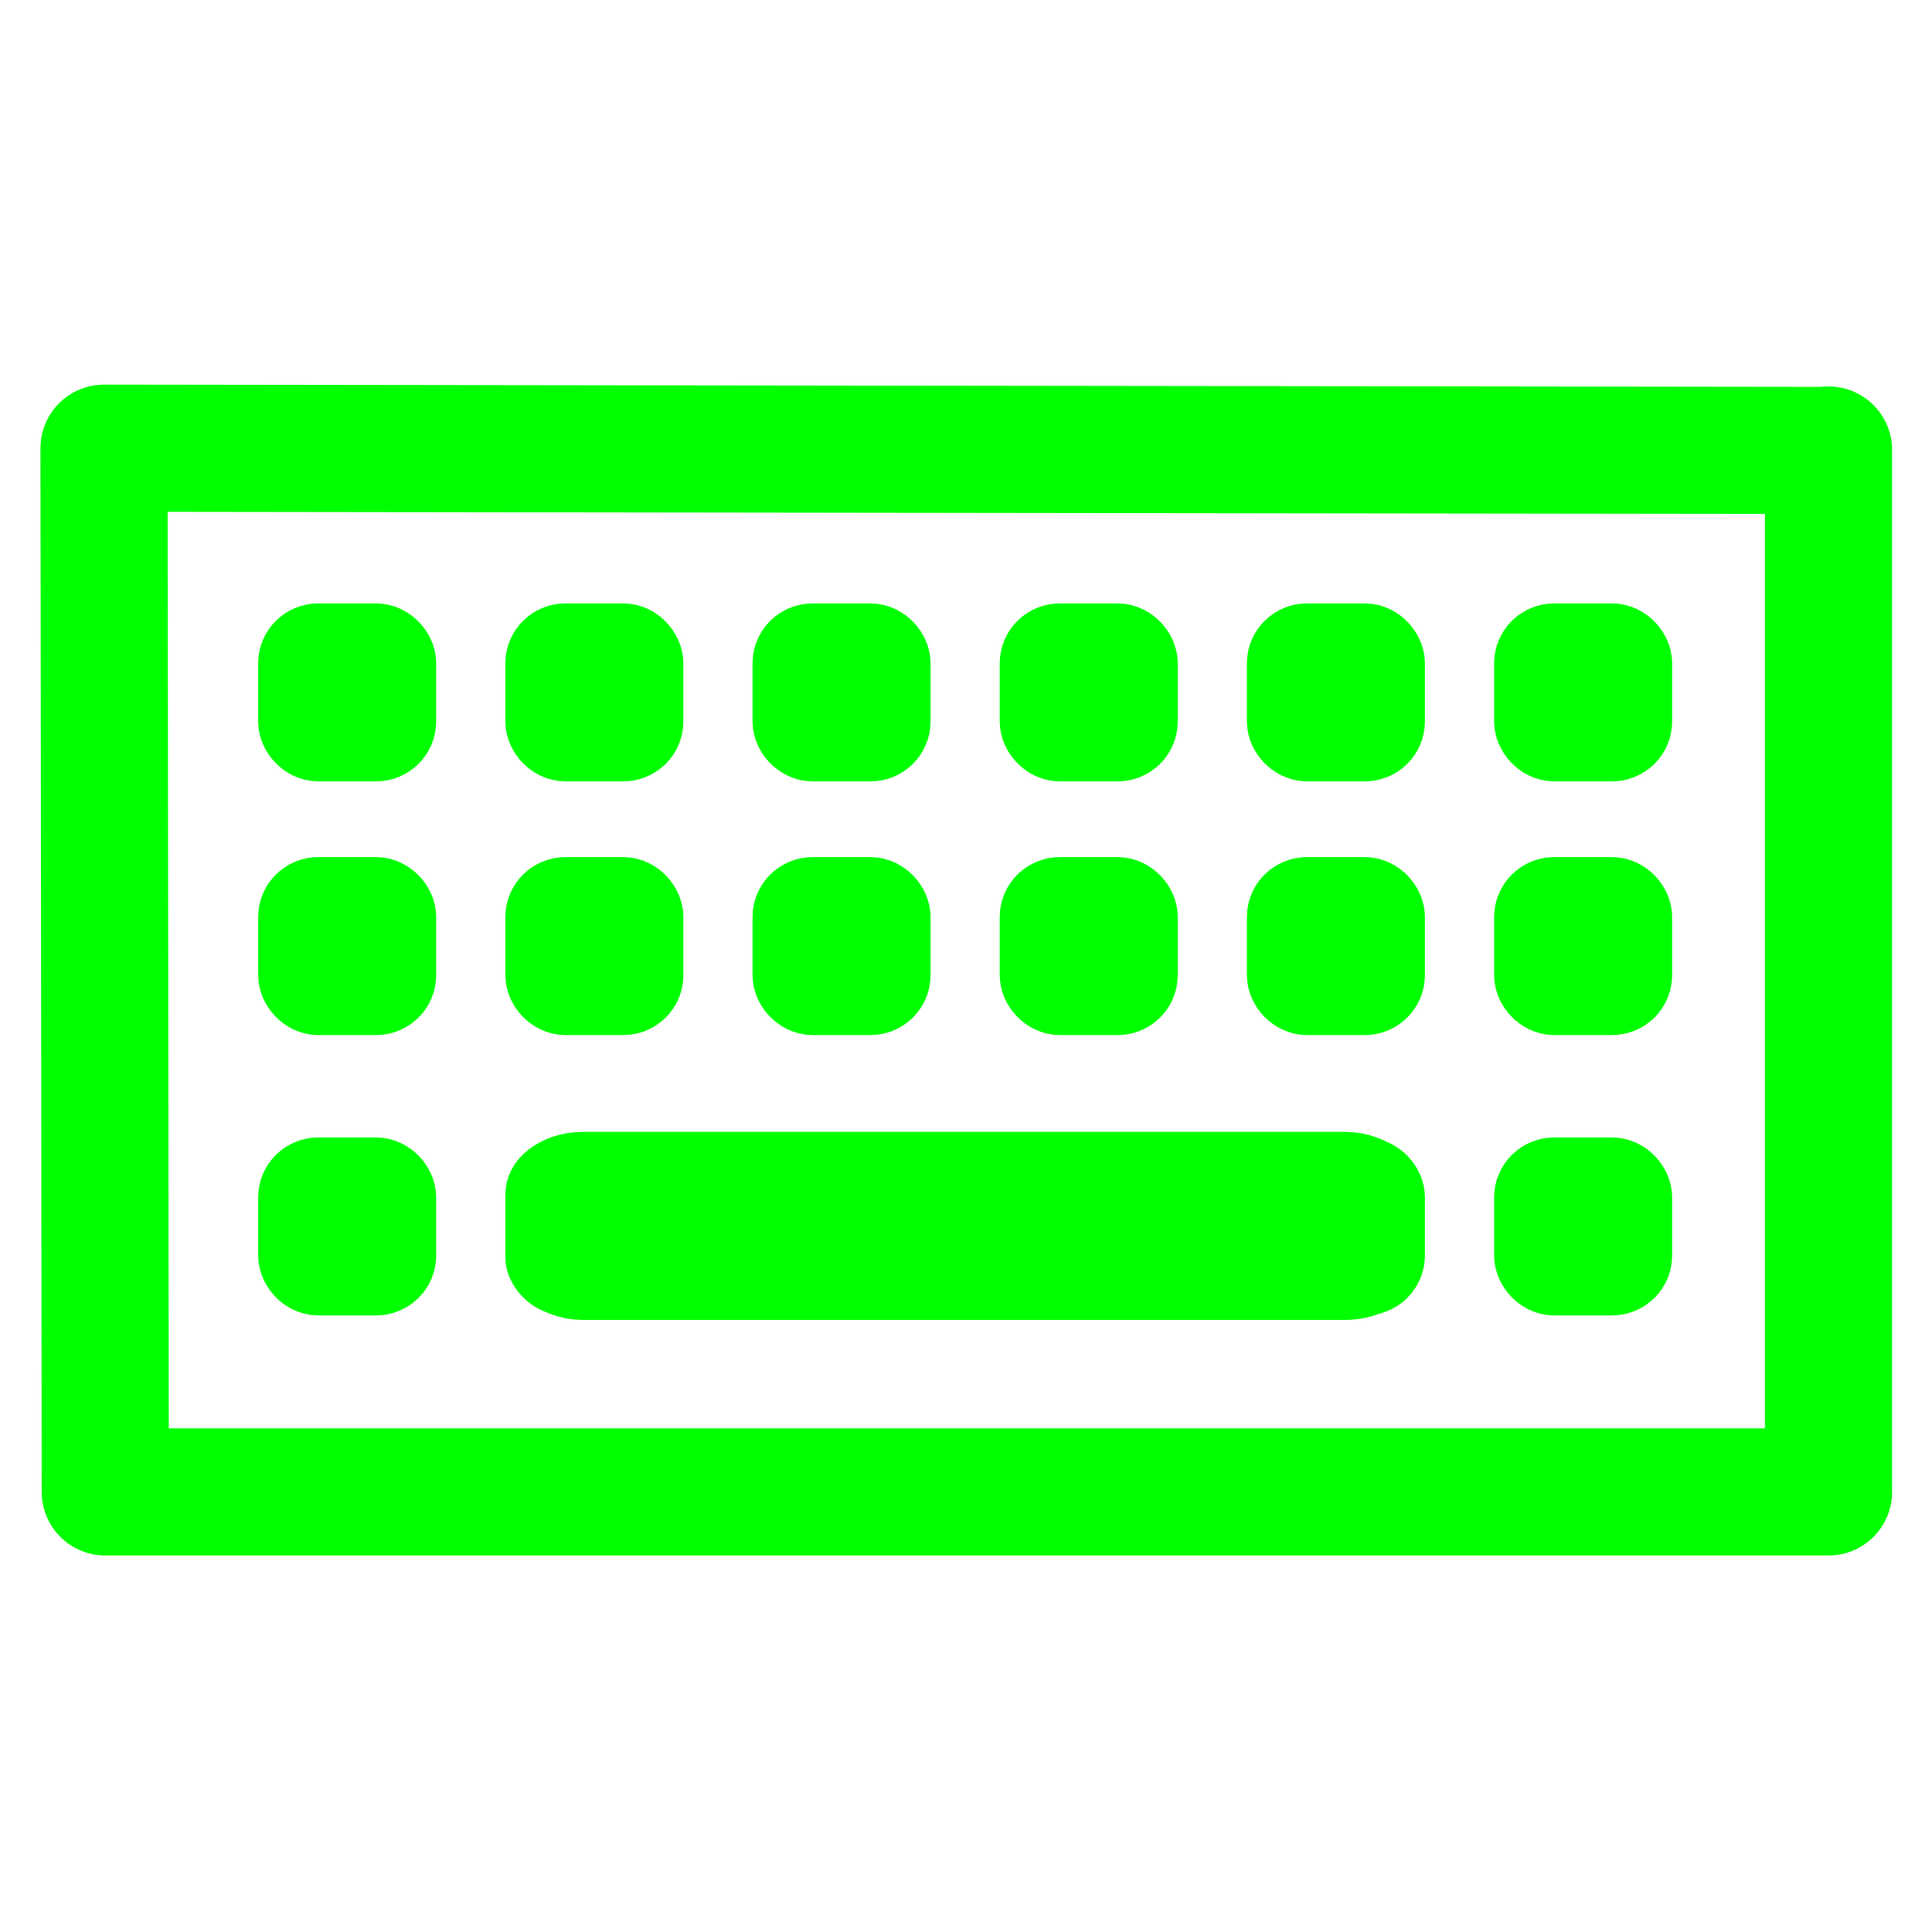 <svg width="48" height="48" version="1.1" viewBox="0 0 48 48" xmlns="http://www.w3.org/2000/svg" xmlns:xlink="http://www.w3.org/1999/xlink">
  <title>Polychromatic Keyboard</title>
  <defs>
    <linearGradient id="linearGradient4219" x1="47.922" x2="221.9" y1="923.41" y2="923.41" gradientUnits="userSpaceOnUse">
      <stop style="stop-color:#ff0000" offset="0"/>
      <stop style="stop-color:#ffff00" offset=".25"/>
      <stop style="stop-color:#00ffff" offset=".5"/>
      <stop style="stop-color:#0000ff" offset=".75"/>
      <stop style="stop-color:#ff00ff" offset="1"/>
    </linearGradient>
  </defs>
  <g transform="translate(-35.092 -847.07)">
    <g transform="matrix(1.252 0 0 1.252 -22.749 -360.21)" style="stroke:url(#linearGradient4219)">
      <path d="m82.475 973.22-34.212-0.045 0.025 20.712h34.196v-20.676" style="fill:none;stroke-linecap:round;stroke-linejoin:round;stroke-width:2.523;stroke:#00ff00"/>
      <g transform="matrix(.193 0 0 .193 39.464 796.46)" style="fill:#00ff00;stroke-miterlimit:0;stroke-width:7.967;stroke:#00ff00">
        <g transform="translate(-2.338 43.77)" style="fill:#00ff00;stroke-miterlimit:0;stroke-width:8.706;stroke:#00ff00">
          <g transform="translate(2.621 .202)" style="stroke-miterlimit:0;stroke-width:8.706">
            <rect x="65.511" y="891.96" width="9.596" height="9.596" rx="1.837" ry="1.801" style="fill:#00ff00;stroke-linecap:round;stroke-linejoin:round;stroke-miterlimit:0;stroke-width:8.706;stroke:#00ff00"/>
            <g transform="translate(30.715 -64.319)" style="fill:#00ff00;stroke-miterlimit:0;stroke-width:8.706;stroke:#00ff00">
              <rect x="60.211" y="956.28" width="9.596" height="9.596" rx="1.837" ry="1.801" style="fill:#00ff00;stroke-linecap:round;stroke-linejoin:round;stroke-miterlimit:0;stroke-width:8.706;stroke:#00ff00"/>
            </g>
            <g transform="translate(56.13 -64.319)" style="fill:#00ff00;stroke-miterlimit:0;stroke-width:8.706;stroke:#00ff00">
              <rect x="60.211" y="956.28" width="9.596" height="9.596" rx="1.837" ry="1.801" style="fill:#00ff00;stroke-linecap:round;stroke-linejoin:round;stroke-miterlimit:0;stroke-width:8.706;stroke:#00ff00"/>
            </g>
            <g transform="translate(81.545 -64.319)" style="fill:#00ff00;stroke-miterlimit:0;stroke-width:8.706;stroke:#00ff00">
              <rect x="60.211" y="956.28" width="9.596" height="9.596" rx="1.837" ry="1.801" style="fill:#00ff00;stroke-linecap:round;stroke-linejoin:round;stroke-miterlimit:0;stroke-width:8.706;stroke:#00ff00"/>
            </g>
            <rect x="167.17" y="891.96" width="9.596" height="9.596" rx="1.837" ry="1.801" style="fill:#00ff00;stroke-linecap:round;stroke-linejoin:round;stroke-miterlimit:0;stroke-width:8.706;stroke:#00ff00"/>
            <rect x="192.59" y="891.96" width="9.596" height="9.596" rx="1.837" ry="1.801" style="fill:#00ff00;stroke-linecap:round;stroke-linejoin:round;stroke-miterlimit:0;stroke-width:8.706;stroke:#00ff00"/>
          </g>
          <g transform="translate(2.621 26.287)" style="fill:#00ff00;stroke-miterlimit:0;stroke-width:8.706;stroke:#00ff00">
            <rect x="65.511" y="891.96" width="9.596" height="9.596" rx="1.837" ry="1.801" style="fill:#00ff00;stroke-linecap:round;stroke-linejoin:round;stroke-miterlimit:0;stroke-width:8.706;stroke:#00ff00"/>
            <g transform="translate(30.715 -64.319)" style="fill:#00ff00;stroke-miterlimit:0;stroke-width:8.706;stroke:#00ff00">
              <rect x="60.211" y="956.28" width="9.596" height="9.596" rx="1.837" ry="1.801" style="fill:#00ff00;stroke-linecap:round;stroke-linejoin:round;stroke-miterlimit:0;stroke-width:8.706;stroke:#00ff00"/>
            </g>
            <g transform="translate(56.13 -64.319)" style="fill:#00ff00;stroke-miterlimit:0;stroke-width:8.706;stroke:#00ff00">
              <rect x="60.211" y="956.28" width="9.596" height="9.596" rx="1.837" ry="1.801" style="fill:#00ff00;stroke-linecap:round;stroke-linejoin:round;stroke-miterlimit:0;stroke-width:8.706;stroke:#00ff00"/>
            </g>
            <g transform="translate(81.545 -64.319)" style="fill:#00ff00;stroke-miterlimit:0;stroke-width:8.706;stroke:#00ff00">
              <rect x="60.211" y="956.28" width="9.596" height="9.596" rx="1.837" ry="1.801" style="fill:#00ff00;stroke-linecap:round;stroke-linejoin:round;stroke-miterlimit:0;stroke-width:8.706;stroke:#00ff00"/>
            </g>
            <rect x="167.17" y="891.96" width="9.596" height="9.596" rx="1.837" ry="1.801" style="fill:#00ff00;stroke-linecap:round;stroke-linejoin:round;stroke-miterlimit:0;stroke-width:8.706;stroke:#00ff00"/>
            <rect x="192.59" y="891.96" width="9.596" height="9.596" rx="1.837" ry="1.801" style="fill:#00ff00;stroke-linecap:round;stroke-linejoin:round;stroke-miterlimit:0;stroke-width:8.706;stroke:#00ff00"/>
          </g>
          <g transform="translate(2.621 55.113)" style="fill:#00ff00;stroke-miterlimit:0;stroke-width:8.706;stroke:#00ff00">
            <rect x="65.511" y="891.96" width="9.596" height="9.596" rx="1.837" ry="1.801" style="fill:#00ff00;stroke-linecap:round;stroke-linejoin:round;stroke-miterlimit:0;stroke-width:8.706;stroke:#00ff00"/>
            <g transform="translate(30.715 -64.319)" style="fill:#00ff00;stroke-miterlimit:0;stroke-width:8.706;stroke:#00ff00">
              <rect x="60.211" y="956.28" width="9.596" height="9.596" rx="1.837" ry="1.801" style="fill:#00ff00;stroke-linecap:round;stroke-linejoin:round;stroke-miterlimit:0;stroke-width:8.706;stroke:#00ff00"/>
            </g>
            <g transform="translate(56.13 -64.319)" style="fill:#00ff00;stroke-miterlimit:0;stroke-width:8.706;stroke:#00ff00">
              <rect x="60.211" y="956.28" width="9.596" height="9.596" rx="1.837" ry="1.801" style="fill:#00ff00;stroke-linecap:round;stroke-linejoin:round;stroke-miterlimit:0;stroke-width:8.706;stroke:#00ff00"/>
            </g>
            <g transform="translate(81.545 -64.319)" style="fill:#00ff00;stroke-miterlimit:0;stroke-width:8.706;stroke:#00ff00">
              <rect x="60.211" y="956.28" width="9.596" height="9.596" rx="1.837" ry="1.801" style="fill:#00ff00;stroke-linecap:round;stroke-linejoin:round;stroke-miterlimit:0;stroke-width:8.706;stroke:#00ff00"/>
            </g>
            <rect x="167.17" y="891.96" width="9.596" height="9.596" rx="1.837" ry="1.801" style="fill:#00ff00;stroke-linecap:round;stroke-linejoin:round;stroke-miterlimit:0;stroke-width:8.706;stroke:#00ff00"/>
            <rect x="192.59" y="891.96" width="9.596" height="9.596" rx="1.837" ry="1.801" style="fill:#00ff00;stroke-linecap:round;stroke-linejoin:round;stroke-miterlimit:0;stroke-width:8.706;stroke:#00ff00"/>
          </g>
        </g>
        <g transform="matrix(1.413 0 0 1.125 -36.087 -183.22)" style="fill:#00ff00;stroke-miterlimit:0;stroke-width:7.596">
          <g transform="translate(56.444 122.75)" style="fill:#00ff00;stroke-miterlimit:0;stroke-width:7.596;stroke:#00ff00">
            <rect x="34.382" y="920.28" width="59.132" height="9.596" rx="1.837" ry="1.801" style="fill:#00ff00;stroke-linecap:round;stroke-linejoin:round;stroke-miterlimit:0;stroke-width:7.596;stroke:#00ff00"/>
          </g>
        </g>
      </g>
    </g>
  </g>
</svg>
